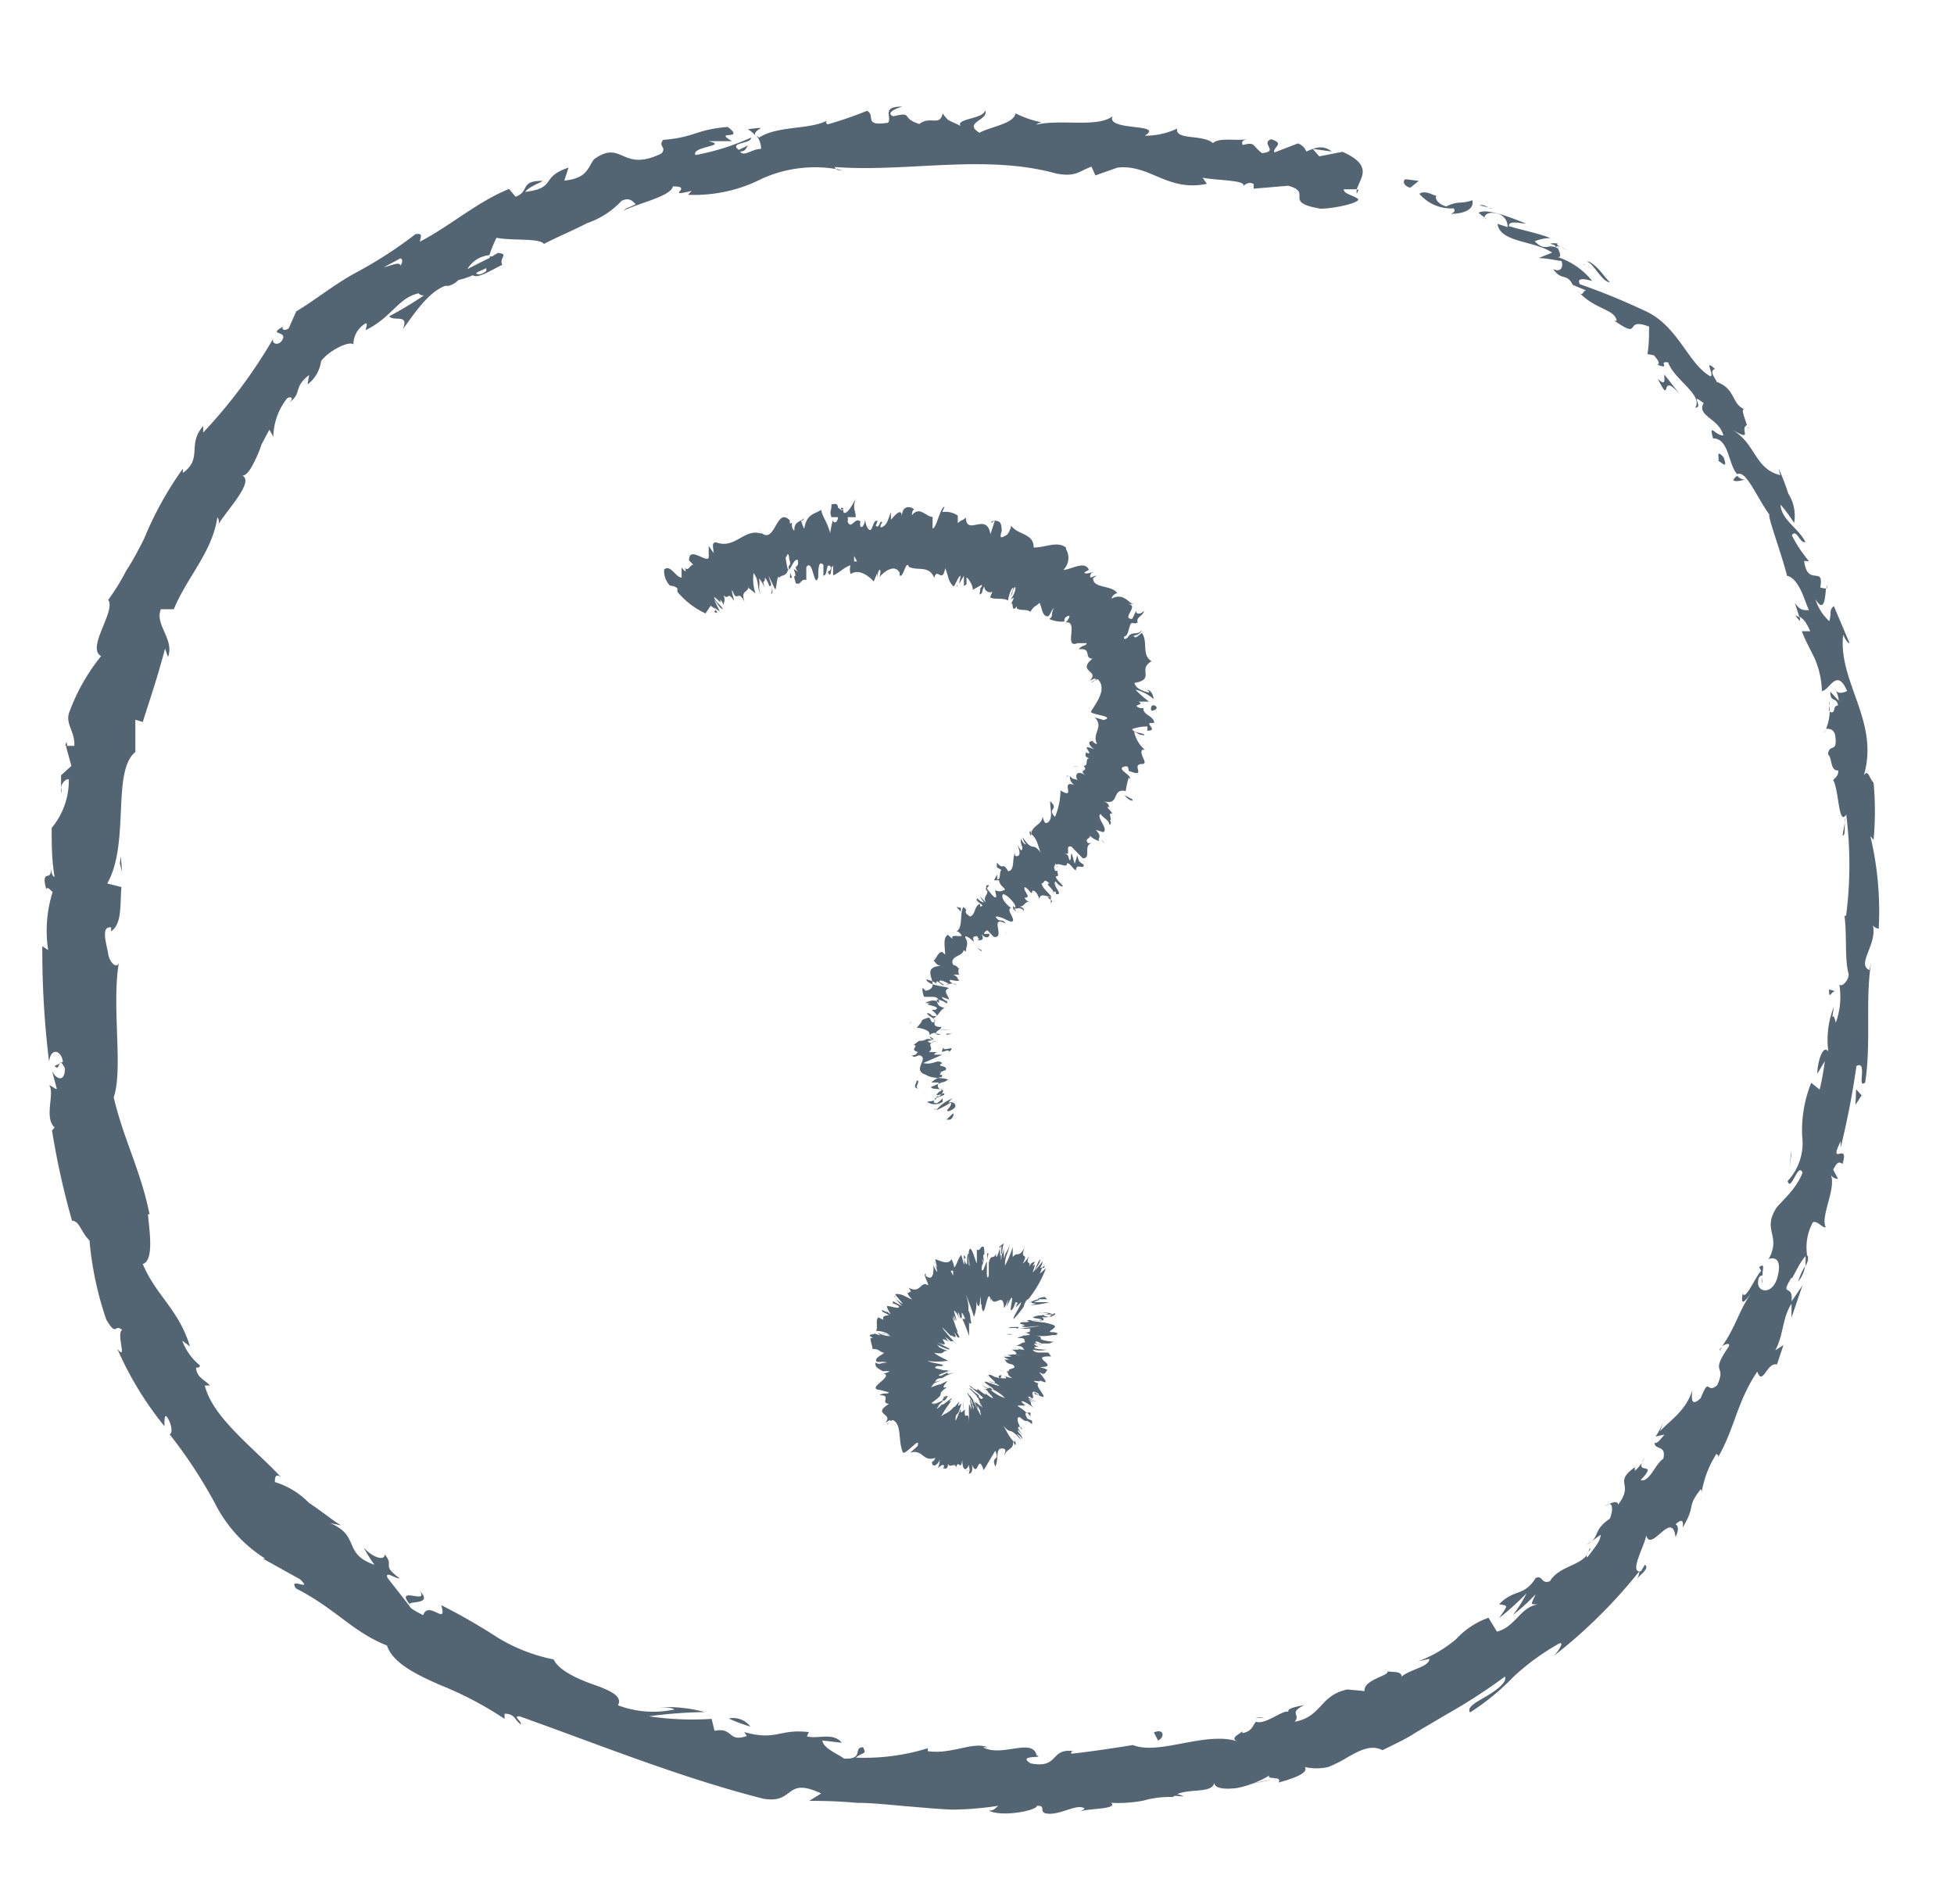 <svg id="Capa_1" data-name="Capa 1" xmlns="http://www.w3.org/2000/svg" viewBox="0 0 60.49 58.93"><defs><style>.cls-1{fill:#536472;}</style></defs><path class="cls-1" d="M43.53,5.55c-.11,0-.11.21.13.26l.26-.21Z"/><path class="cls-1" d="M44.92,6.62c.32,0,.73-.1.66-.42-.38.13-.41,0-.81.19-.25-.07-.37-.25-.3-.33-.1,0-.34-.19-.53-.06A1.29,1.29,0,0,0,45,6.45C45.07,6.54,45,6.58,44.92,6.62Z"/><path class="cls-1" d="M57.11,25.46l0-.15A.33.33,0,0,0,57.11,25.46Z"/><path class="cls-1" d="M54.55,39.71c0-.1,0-.16,0-.17S54.52,39.72,54.55,39.71Z"/><path class="cls-1" d="M53.23,41.82l.08-.12C53.26,41.74,53.22,41.78,53.23,41.82Z"/><path class="cls-1" d="M57.11,25.46l-.07.4C57.13,25.88,57.1,25.65,57.11,25.46Z"/><path class="cls-1" d="M48.22,7.54a.68.68,0,0,0-.23,0l.2.08Z"/><path class="cls-1" d="M55.72,19.23l0-.11a.35.35,0,0,0-.14-.06Z"/><path class="cls-1" d="M53.66,14.85c.05.1.28,0,.39,0a.33.33,0,0,1-.27-.12A.43.43,0,0,0,53.66,14.85Z"/><path class="cls-1" d="M48.63,9l-.13-.05Z"/><path class="cls-1" d="M56.52,22.62l-.08.06S56.5,22.65,56.52,22.62Z"/><path class="cls-1" d="M36.43,3.92s0,0,0,0S36.47,3.92,36.43,3.92Z"/><path class="cls-1" d="M42.06,5.87H42a.65.65,0,0,0,0,.13Z"/><path class="cls-1" d="M50.6,45.42h0C50.67,45.3,50.63,45.35,50.6,45.42Z"/><path class="cls-1" d="M13,49.25c.28.44-.78-.18-.32.41C12.68,49.55,13.41,49.69,13,49.25Z"/><path class="cls-1" d="M48.32,7.64l.18.11A1.08,1.08,0,0,0,48.32,7.64Z"/><path class="cls-1" d="M12.68,49.66h0l.05.06Z"/><path class="cls-1" d="M42.84,51.68a.25.25,0,0,0,.13,0S42.93,51.69,42.84,51.68Z"/><path class="cls-1" d="M49.27,47.71l-.15.12A.65.65,0,0,0,49.27,47.71Z"/><path class="cls-1" d="M39.14,53.2a.42.42,0,0,0-.28,0h0A.27.27,0,0,1,39.14,53.2Z"/><path class="cls-1" d="M35,53.94l.08,0,.14,0Z"/><path class="cls-1" d="M23.15,4a.93.93,0,0,1,.23.19C23.29,4,23.93,3.9,23.15,4Z"/><path class="cls-1" d="M48.15,7.65a.17.17,0,0,1,.17,0l-.13-.07A.07.07,0,0,0,48.15,7.65Z"/><path class="cls-1" d="M39.41,55.08l-.7.14C38.91,55.19,39.17,55.14,39.41,55.08Z"/><path class="cls-1" d="M1.9,24.55v-.17A.25.25,0,0,0,1.9,24.55Z"/><path class="cls-1" d="M36.65,55.61a1.17,1.17,0,0,0-.41-.1.16.16,0,0,0-.07.07Z"/><path class="cls-1" d="M23.38,4.19h0Z"/><path class="cls-1" d="M27.93,3.3c-.67,0-.3.32-.44.5-.78.12-.37-.22-.65-.37a12,12,0,0,1-1.22.42s-.11-.06,0-.13c-.5.3-1.55.16-2.12.54l-.09-.07a.64.64,0,0,1,.15.42c-.3,0-.52.26-.65.08.18,0,.18-.11.25-.19l-.29.14c-.32-.24.4-.18.38-.38a7.44,7.44,0,0,1-1.72.54c-.15-.27,1.06-.28.4-.43h.73c-.61-.36.44,0-.13-.44-1,.08-1,.32-2,.4-.17.2.12.22-.05.42-1.24.61-1.21-.45-2.09.18-.2.26-.2.59-.92.66l.13-.4c-.89.29-.35.63-1.34.75.12-.18.65-.35.51-.34-.69,0-.36.33-.81.49l-.2-.24C14.8,6.23,13.93,7,13,7.48c0-.11.13-.28-.14-.23A13.13,13.13,0,0,1,11,8.45c-.66.36-1.23.83-1.83,1.19l-.23.52c-.09.08-.24.07-.18-.05-.47.27.09.13,0,.37s-.37.19-.3,0a15.85,15.85,0,0,1-2.17,2.91l0-.2c-.51.58,0,1-.63,1.45l0-.13a10.69,10.69,0,0,0-1.2,2.17c-.18.36-.37.71-.56,1a6.78,6.78,0,0,1-.55.89c.25.34-.69,1.49-.22,1.74a6.16,6.16,0,0,0-1,1.78c-.09.35.2.58.17,1l-.26,0,.17.62L1.89,24v.41c0-.16.16-.32.24-.28a2.29,2.29,0,0,1-.53,1.5c0,.51,0,1,.09,1.51-.1,0-.12-.29-.17-.49.21.82-.29.12-.09.87.06-.09.15.07.2.09a4,4,0,0,0-.14,1.8l-.18-.12a28.08,28.08,0,0,0,.21,3.58c.05-.45.37-.37.43,0L1.69,33c.19.22.08-.39.32.07,0,.46-.28.34-.4.08l.15.56c-.08,0-.13-.09-.24-.11.19.21-.17,1,.17,1.3L1.61,35a24.55,24.55,0,0,0,.62,2.79c.23,0,.28.36.54.61a10.36,10.36,0,0,0,.52,2.45c.33.56.25.11.49.32-.19.13.18,1-.15.58a10.35,10.35,0,0,0,1.46,2.4c0-.18,0-.34.06-.31.16.2.21.54.1.56l0,0a14.81,14.81,0,0,1,1.4,2.13,4.34,4.34,0,0,0,1.56,1.72l-.07,0,1.15.64c.42.41-.38-.1-.13.28,1.26.65,1.74,1.34,2.82,1.77.18.54.89.89,1.64,1.22a10.94,10.94,0,0,1,2,1.05v-.16c.34,0,.31.22.51.33,0-.12-.26-.25-.05-.25,2.42.86,4.95,1.89,7.54,2.55,1,.18.66-.7,1.8-.16l-.37.23a14.45,14.45,0,0,1,1.47.06c.49,0,1,.06,1.48.1s1,.09,1.47.11a9.87,9.87,0,0,0,1.44-.12c-.11.07-.12.15-.3.15.4.21,1.49,0,1.49-.15.29,0,.07.15.25.23.42.11,1-.33,1.23-.14,0,0-.11.08-.18.1.25-.12,1.22-.07,1-.28a4.23,4.23,0,0,0,1-.07,2.94,2.94,0,0,1,.91-.11c.33-.32,1.23-.06,1.28-.45,0,.19.33.22.71.17a3.12,3.12,0,0,0,1-.39c-.12.15.41,0,.28.22.5-.13.95-.31.81-.48a1.62,1.62,0,0,0,.73,0,3.88,3.88,0,0,0,.61-.31c.38-.21.71-.39,1.07-.21.35-.18.7-.33,1-.53l1-.59a17.17,17.17,0,0,0,1.79-1.16c.07.17-.24.41-.56.6s-.64.35-.52.51a7.3,7.3,0,0,0,1.34-1.1,7.32,7.32,0,0,1,1.36-1c.29-.18,0,.26-.12.36a15.79,15.79,0,0,0,2.66-2.63s0,.15-.09.25c.15-.17.41-.35.26-.45l-.12.2c-.43.09.23-1,.15-1.14.15.63.81-.8.92.08.07-.14.12-.34,0-.39.16-.15.26-.17.22.1.43-.72.1-.6.56-1.19.06.06,0,.19,0,.31A3.18,3.18,0,0,1,53.14,45c0,.06.12,0,0,.19.56-.93.61-1.76,1.26-2.73.17.47.29-.3.61-.22l.2-.6-.25.16c.26-.49.21-1,.5-1.44l0,.43.34-1-.34.5c.07-.58-.39-.11,0-.74,0,.14.23-.49.48-.71h0a1.62,1.62,0,0,1,.18-1c.13-.07.31.19.4.15-.18-.34.36-1.24.14-1.66a.24.24,0,0,0,.24.16l-.15-.28c.12-.23.17-.26.29-.18.22-.73-.46.13-.06-.7,0,.07,0,0,0,.2A25.55,25.55,0,0,0,57.47,33c.36-.19,0,.74.27.51.19-1.21,0-2.54.18-3.69l-.05.21c-.42-.19.3-.85.09-1.45,0,.14.25.2.2.15a10,10,0,0,0-.26-2.85L58,26a9.51,9.51,0,0,0,0-1.77c-.14-.14-.16-.43-.3-.23.49-1.68-.81-2.89-.64-4.36.05.16.22.36.18.23l-.47-1.11c-.16.15-.06.18-.14.47a1.53,1.53,0,0,1-.43-.68c.29.47.3-.1.33-.36,0,.06-.13,0-.18,0,.13-.71-.39,0-.5-.82H56a4,4,0,0,1-.53-.8c.15-.22.24.26.42.21-.22-.44-.75-.69-.77-1.16a4.65,4.65,0,0,1,.42.57,1.27,1.27,0,0,0-.18-.91v0a7.38,7.38,0,0,0-.3-.78l.05.21c-.82-.21-.74-1-1.53-1.43.75.43.25,0,.5-.12-.06-.21-.2-.51-.08-.49-.41-.18-.26-.63-.86-.85,0-.07-.26-.33-.05-.4-.38-.34,0,.19-.14.23-.71-.39-1-1.61-2.1-2.06a19.83,19.83,0,0,0-1.94-.79c-.16-.28.38-.1.38-.1a2.28,2.28,0,0,0-1.06-.74c.11,0,.07-.11,0-.27-.32-.18-.37.13-.72-.22a1.28,1.28,0,0,1,.49-.1c-.42-.16-.86-.24-1.29-.37,0-.19.34-.08.53-.08-.48-.19-1.23-.49-1.47-.33l.26.2c-.17-.06,0-.21.14-.2.47,0,.51.36.5.44l-.31-.1c.07.58,1.15.52,1.69.89l-.42.17c.24,0,.47.06.71.09.06.16,0,.37-.26.25.28.39.41.1.61.49,0,.05,0,.05,0,0l.41.17c-.11,0-.09.25-.27,0,.51.6,1.15.56,1.22.94l-.07,0c.89.62.25-.13,1.07.18,0,.28,0,.57-.05.85L51.2,11c.07.08.22.25.11.29.43.17,0-.13.33-.07.2.55,1.09,1,.84,1.4.28,0-.21-.5.26-.14-.23.4.48.47.61,1-.27,0-.45-.42-.32.09.5,0,.47.82.75,1.11.27-.14.59.69,1,1.26-.08,0,.39,1.26.54,1.88h-.05c.17,0,.31.15.43.36s.2.49.3.71c-.19,0-.28,0-.44-.23l.14.43c.13.06.22.18.34.45l-.26,0c.1.28.26.55.4.85a2.69,2.69,0,0,1,.22,1c.23,0,.46-.75.78,0-.1.05-.3.13-.39-.08a.74.74,0,0,1,.13.38l-.26-.28c0,.36.2.15.24.43-.17,0-.07.23-.21.21s0-.25-.07-.34a1.55,1.55,0,0,1-.09.85c.09,0,.23,0,.28.19.09.6-.18.24-.22.6.14.13.06.52.32.5,0,.18-.1.22-.16.3.18.29.16,1.44.4,1.07l0-.08v.05h0a12.38,12.38,0,0,1,0,3.16H57.1c.08.61,0,1.36.13,1.81,0,.18-.2.41-.29.32a2.32,2.32,0,0,1-.11,1.18c-.1-.48-.15.15-.06-.49a2.76,2.76,0,0,0-.17,1.38c-.18-.25-.35.4-.34.69l.23-.39a7.27,7.27,0,0,1-.16.88l-.26-.21a3.93,3.93,0,0,0-.28,1.65,1.72,1.72,0,0,1-.45,1.39c.1.37.32-.6.46-.26-.19.54-.78,1-.83,1.13-.41.67.18.83-.22,1.55.14-.06.43-.06.28.54s-.67.49-.6.13c0-.13.1-.18.13-.16,0-.18.09-.42-.1-.26l.06.11c-.2.22-.49.94-.57.7-.08.43.08.24.25,0-.4.61-.45,1-.89,1.64.1-.08.26-.12.21,0-.62.91-.05.52-.36,1.2-.34.3-.23-.3-.51.4-.33.32-.28-.06-.26-.25-.19.66-.77,1-1,1.28l.12-.34a2.14,2.14,0,0,1-.26.5l.28-.06c-.14.16-.24.3-.31.25,0,.24.38.06.27.5-.25.16-.43.74-.7.66.6-.64-.27-.09.13-.7a1.2,1.2,0,0,1-.31.41s0-.06,0-.11c-.69.5,0,.49-.52,1.16,0-.18-.36,0-.43.08.24-.25.31,0,.18.35-.47.32-.35.5-.56.7l.27-.2c0,.19-.17.38-.41.7-.1-.06.19-.32.06-.26-.1.53-.9.47-1.22,1-.28.1-.21-.2-.44-.1-.37.59-.65.32-1.13.81.28.06.29,0,0,.43a8.82,8.82,0,0,0,.85-.77,4.19,4.19,0,0,1-.42.67,5.91,5.91,0,0,0,.7-.64c-.16.36-.17.3.06.32-.54.08-.68.69-1.26.84l-.26-.43a2.47,2.47,0,0,0-1,.66,4,4,0,0,1-1.18.69l.35-.08c0,.25-.58.32-.86.55,0-.17-.26-.13-.44-.16.08.13-.74.25-.71.61l-.53-.05c-.86.18-.78.84-1.63,1,.2-.24-.21-.26.3-.52-.27.06-.52.1-.5.21-.18-.06-.7.41-1,.31-.1.1-.1.29-.41.35a.07.07,0,0,1,0-.08c0,.08-.46.23-.15.34-1-.33-2.43.44-3.25.11-.61.1-1.35.21-1.91.27,0-.06,0-.09.1-.08-.78-.11-.45.55-1.35.38-.46-.28.47-.15.18-.25-.13-.56-1.07.07-1.66-.25l.14,0c-.45-.19-1.11.23-1.85.12,0,0,0-.05,0-.09a6.63,6.63,0,0,1-2.23.29c.25-.19.34-.09.23-.32-.33,0,.05.38-.59.35-.2-.15-.65-.32-.67-.56l.6.07c-.27-.34-.78-.1-1.08-.2l.06-.13c-.92-.11-1,.28-2,0l.08.12c-.6.21-.41-.28-1-.16l-.09-.37a9,9,0,0,1-1.94-.08A14.41,14.41,0,0,1,21.82,53a4.55,4.55,0,0,0-1.4-.15c.15,0,.34,0,.46.07a3.11,3.11,0,0,1-1.75-.13c.16-.29-.27-.47-.78-.65s-1.07-.45-1.21-.77a5.3,5.3,0,0,1-1.74-.68,19,19,0,0,0-1.74-1c.2.68-.39-.17-.56.31-.3-.15-.41-.23-.42-.28L12,48.85c-.12-.26.33.07.36,0-.58-.43-.13-.35-.45-.73,0,.21-.37.1-.65-.21a4.72,4.72,0,0,0,.33.53c-1-.35-.42-.89-1.37-1.29l.34.07c-.22-.12-.59-.43-1-.7a2.46,2.46,0,0,0-1.05-.64c0-.11,0-.29.19-.15-.82-.89-2.12-1.84-2.36-2.84l.16,0c-.16-.18-.41-.24-.43-.55,0,0,.15,0,.11-.08a1.77,1.77,0,0,1-.54-.76l.24.18c-.35-1.15-1.05-1.57-1.46-2.55.36-.11.2-1.06.16-1.54h.05c-.28-1.38-.8-2.3-1.11-3.62.3-.87-.07-2.83.16-4.17-.06.21-.29,0-.33-.27s-.25-.87.09-.82v.12c.35-.23.27-.87.32-1.37l-.44-.11c.71-1.25.13-3.47.87-4.07,0-.33,0-.71,0-1l.23.07c.26-.83.41-1.23.69-2.27l.09.26c.21-.55-.42-1-.22-1.48l.4,0c.41-1,1.19-1.76,1.35-2.85a.24.24,0,0,1,0,.28c.23-.45,1.24-1.44.72-1.59.14.09.29-.13.44-.44a3.89,3.89,0,0,0,.21-.51l.24-.45.12.22a2,2,0,0,1,.42-1.18c.13-.1.24,0,.05.14.45-.31.12-.47.64-.87l-.05.29a1.08,1.08,0,0,0,.42-.72c.21-.3.85-.64,1-.52a.76.76,0,0,1,.38-.65c.08,0,0,.16,0,.21.83-.41,1-1,1.64-1.14a.17.17,0,0,0,.17.06,11.25,11.25,0,0,1-1.08.65c.13.18.63-.1.42.4.29-.38.76-1.14,1.31-1.34l.1,0,0,0a.64.64,0,0,0,.31-.18,2.64,2.64,0,0,0,.45-.15c.15.13.65-.21.91-.32-.12-.21.24-.35-.16-.37.05,0,0,0-.21.15L15.12,8V8l-.65.33a.87.87,0,0,1,.68-.43,3.93,3.93,0,0,1,.22-.54c.49.1,1.31,0,1.47.19.4-.21.89-.41,1.33-.64a2.61,2.61,0,0,0,1.07-.69c.24-.12.33,0,.44.1-.14.08-.31.12-.37.2.47-.24,1.46-.44,1.52-.75.68,0-.3.35.58.14l-.11.12a4.6,4.6,0,0,0,2.29-.5,4,4,0,0,1,2.49-.26c-.14,0-.21,0-.24-.1,2.24.17,4.64-.41,6.85.2.62.12.7-.07,1.1-.21l.12.27.68-.24c1-.12,1.55.76,2.77.5l-.13-.19c.42.09,1.36.07,1.26.26,0,0,.16-.17.32-.06v.14l1.07-.09c.79.22-.2.51,1,.71.44,0,1.3-.2,1.15-.31s-.44-.15-.43-.29H42c.13-.38.51-.74-.44-1.16l-.72.14-.2-.23.59.08c-.31-.23-.54-.1-.79,0a.43.43,0,0,0-.26-.25l-.73.28c-.06-.17.35-.27-.1-.41-.34.13.26.38-.28.43-.31-.22-.19-.36-.6-.25-.05-.11,0-.16.21-.19-.37.08-.93-.06-1.13.13-.32-.28-1.18-.08-1.11-.45a2.26,2.26,0,0,1-1,.22c.63-.39-1.2-.13-1-.6-.47.36-1.59.08-2.37.26,0,0,.13-.09.2-.07a3.05,3.05,0,0,1-.83-.28c-.07.33-.75.4-1.12.6-.53-.33.33-.39.17-.7,0,.27-.93.26-.75.49-.41-.21-.35-.11-.56-.39-.08.42-.39.06-.72.33-.6-.19-.16-.39-.81-.24C27.35,3.47,27.93,3.3,27.93,3.3ZM13,7.55h0a2,2,0,0,1,.28-.15A1.91,1.91,0,0,0,13,7.55Zm-1.11.72L12.39,8c.08,0,.08.15,0,.22C12.39,8.09,12.11,8.22,11.9,8.27Zm3.15.13c-.16.12-.24.1-.29.07s.18-.1.3-.17v0A.22.22,0,0,1,15.05,8.4Z"/><path class="cls-1" d="M15.23,8l.06-.06h-.13l0,.1Z"/><path class="cls-1" d="M57.14,25.28v0a.16.16,0,0,1,0-.06Z"/><polygon class="cls-1" points="2.02 23.08 2.08 23.09 2.06 22.96 2.02 23.08"/><path class="cls-1" d="M56.55,18.23a.16.16,0,0,0,0-.11A.3.3,0,0,0,56.55,18.23Z"/><path class="cls-1" d="M55.34,15.36l-.13-.43A3.38,3.38,0,0,0,55.34,15.36Z"/><path class="cls-1" d="M54.18,13.26a.23.23,0,0,0-.11,0h0Z"/><path class="cls-1" d="M50.54,48.71l-.06.08C50.36,49,50.45,48.86,50.54,48.71Z"/><path class="cls-1" d="M55.89,38.82a2.44,2.44,0,0,1,0,.38C56,39,56,38.87,55.89,38.82Z"/><polygon class="cls-1" points="39.49 55.07 39.49 55.06 39.41 55.08 39.49 55.07"/><path class="cls-1" d="M55.67,39.67a1,1,0,0,0,.21-.47A1.65,1.65,0,0,0,55.67,39.67Z"/><path class="cls-1" d="M46.34,6.48l-.1-.06,0,0Z"/><path class="cls-1" d="M46.21,6.45l-.13,0A.24.24,0,0,0,46.21,6.45Z"/><path class="cls-1" d="M45.81,6.36l.27.06C46,6.38,45.89,6.32,45.81,6.36Z"/><path class="cls-1" d="M49,8.19l.08,0A.1.1,0,0,0,49,8.19Z"/><path class="cls-1" d="M49.84,8.74c-.17-.15-.36-.5-.65-.64l-.07,0C49.32,8.12,49.58,8.73,49.84,8.74Z"/><path class="cls-1" d="M52,12.2l-.48-.61c0,.16.06.38-.2.14C51.78,12.63,51.34,11.44,52,12.2Z"/><path class="cls-1" d="M53.36,14.16c-.27-.31-.11.09-.17.1C53.41,14.42,53.46,14.46,53.36,14.16Z"/><path class="cls-1" d="M56.83,30.69l-.21-.06C56.62,31,56.7,30.64,56.83,30.69Z"/><polygon class="cls-1" points="57.44 34.2 57.63 33.91 57.46 33.72 57.44 34.2"/><polygon class="cls-1" points="55.45 35.76 55.45 35.62 55.4 36.15 55.45 35.76"/><path class="cls-1" d="M35.72,53.63l.13.25C36.05,53.8,36.06,53.49,35.72,53.63Z"/><path class="cls-1" d="M23.23,53.45a.66.66,0,0,0-.67-.25A5.06,5.06,0,0,0,23.23,53.45Z"/><polygon class="cls-1" points="3.71 26.73 3.78 26.99 3.74 26.51 3.71 26.73"/><path class="cls-1" d="M29.41,34.66c.06,0,.15-.19.09-.19l-.2.19Z"/><path class="cls-1" d="M29.5,34a1.2,1.2,0,0,0-.52.37,3.17,3.17,0,0,0,.44-.23c.06,0,0,.12-.07.19s0,.11.16,0,0-.26-.15-.19A.43.43,0,0,1,29.5,34Z"/><path class="cls-1" d="M29.6,30h0Z"/><path class="cls-1" d="M31.37,28.09s0,0,0,.06S31.39,28.1,31.37,28.09Z"/><path class="cls-1" d="M31.92,28h0S31.93,28,31.92,28Z"/><path class="cls-1" d="M29.6,30h.11C29.63,29.94,29.63,30,29.6,30Z"/><path class="cls-1" d="M28.53,33.89h.09l-.05,0Z"/><path class="cls-1" d="M29.45,31.09v0l.11,0Z"/><path class="cls-1" d="M29.41,31.89a1.87,1.87,0,0,0-.34,0c.1,0,.15,0,.17,0Z"/><path class="cls-1" d="M29.28,33.22h0Z"/><path class="cls-1" d="M29.66,30.56l.08,0Z"/><path class="cls-1" d="M22.69,18.64l0,0S22.68,18.64,22.69,18.64Z"/><polygon class="cls-1" points="21.2 18.35 21.2 18.33 21.11 18.23 21.2 18.35"/><path class="cls-1" d="M32.76,27.67h0S32.77,27.69,32.76,27.67Z"/><path class="cls-1" d="M35.35,19.5c-.13.2-.32,0-.45.25C35,19.68,35.3,19.69,35.35,19.5Z"/><path class="cls-1" d="M28.54,33.85l0,0A.05.05,0,0,0,28.54,33.85Z"/><path class="cls-1" d="M34.9,19.75h0l0,0Z"/><path class="cls-1" d="M34.19,26.1,34.1,26A.23.23,0,0,0,34.19,26.1Z"/><path class="cls-1" d="M32.83,27h.05S32.84,27,32.83,27Z"/><path class="cls-1" d="M34.47,25.23s.06,0,.05,0h0S34.52,25.24,34.47,25.23Z"/><path class="cls-1" d="M35,24.5h-.05v0Z"/><path class="cls-1" d="M24.52,17.88a1,1,0,0,1-.07-.21C24.49,17.84,24.4,17.92,24.52,17.88Z"/><path class="cls-1" d="M28.64,33.82a.17.17,0,0,1-.1,0l0,0S28.63,33.84,28.64,33.82Z"/><path class="cls-1" d="M33,24.06l.09-.06A.15.15,0,0,0,33,24.06Z"/><path class="cls-1" d="M29.89,18.09l0,0S29.88,18.11,29.89,18.09Z"/><path class="cls-1" d="M33.22,23.72a.49.49,0,0,0,.17,0,.11.11,0,0,0,0,0Z"/><path class="cls-1" d="M24.45,17.67Z"/><path class="cls-1" d="M23.87,18.38c.1,0,0-.31-.06-.49s.11.21.19.36c.05-.1.05-.4.11-.4a.28.28,0,0,1,0,.13c0-.26.24-.05.29-.38a.19.19,0,0,1,0,.07,2.76,2.76,0,0,1-.08-.42c.05,0,.06-.22.11,0,0,0,0,.09,0,.15l0-.1c.09.29-.06.12,0,.34.09-.12.18-.37.27-.3.05.28-.17.12,0,.36l-.13-.09c.15.44-.08,0,.07.45.17.06.15-.17.32-.1,0-.17,0-.24,0-.4.21-.31.24.71.37.31,0-.2,0-.56.16-.38l0,.33c.15,0,.06-.47.24-.26,0,.13-.12.12-.1.15.12.26.07-.19.16-.19l0,.29c.16-.05.35-.26.54-.31a.5.5,0,0,0,0,.27c.24-.15.5,0,.72.23l.1-.25s0,.12,0,.16,0-.15.06-.25.06.15,0,.22c.17-.2.49-.43.64-.15l0,.08c.12.11.19-.51.29-.26l0,0c.28.13.62-.06.78.34.09-.35.25.2.34-.3.12.28.07.36.25.56.06,0,.14-.3.23-.33l-.05.26.15-.26v.32l.08-.05s0-.13,0-.2.22.23.19.37l.29-.16c0,.1-.08.12-.13.18.19-.23-.05.28.13.07a.68.68,0,0,1,.07-.2.18.18,0,0,0,.25.17l-.07.17c.15.09.38,0,.56.1,0-.1.09-.39.16-.4l-.08.27c.1-.14,0-.12.13-.29.06.06-.07.32-.14.39l.11-.06a1.89,1.89,0,0,1-.1.21c.1-.15,0,.31.19.06l0,.07c.17.08.28,0,.42.1.12-.21.15-.14.28-.28.07.12.07.35.2.41s.13-.16.25-.25c-.12.19,0,.25-.15.34a.94.94,0,0,0,.47.08c0-.08,0-.13.11-.17s0,.13-.07.2h0c.42-.07-.08.82.37.64h.28c0,.09-.17.06-.24.19.42-.05.14.28.42.29-.5.41.25.37-.09.68l.14-.06c.16,0-.06.07-.08.11s.11-.09.2-.09c.29.3-.06.74-.22,1,0,.1.78.14.4.26l-.28-.08c.3.3-.1.48.07.82-.06,0-.14-.07-.13-.09-.2,0-.09.18.06.26,0,0-.14-.06-.23-.07s.17.25,0,.18a.12.12,0,0,1-.06-.06c.07.08-.1.14.12.23-.15,0,0,.23-.18.23.19.19-.21.09.09.31-.31-.22-.37,0-.26.15-.08-.09-.14,0-.25-.15,0,.07,0,.17.13.28-.45-.17.09.48-.42.17a2.21,2.21,0,0,1-.17.82c-.27-.28.15-.21-.15-.49,0,.27.11.6-.12.68-.07,0-.09-.14-.12-.2,0,.26-.34.27-.35.56a.15.15,0,0,1,0-.11s-.11,0,0,.15v-.06c.22.15.23.5.32.61-.29-.42-.24,0-.58-.51a.37.37,0,0,0,.11.22c-.05,0-.11-.05-.16-.17-.05.17.11.27,0,.36a1.18,1.18,0,0,1-.11-.19c.05.17.11.33,0,.36s-.08-.09-.06-.11c-.13.15,0,.55-.23.58-.19-.32-.13,0-.35-.27l0,.15.14.08c-.08.07,0,.3-.13.29l0-.15-.1.18h.16c0,.19.29.29.13.31,0,0-.08.07-.25,0h0c0,.11.07.22,0,.22s-.23-.26-.29-.3c.15.22-.12.23,0,.47a1.24,1.24,0,0,0-.19-.2l.13.19a.36.36,0,0,1-.2-.13c-.14.08.32.24.08.25,0,0,0,0,0-.08-.19.06-.13.34-.31.39-.28-.17,0-.16-.21-.29-.12.22,0,.62-.21.76l.05,0c.35.29-.28,0-.17.23,0,0-.19-.17-.15-.13-.15.09-.09.34-.08.61l-.09-.08c-.14,0-.17.2-.27.27.1.08.06.12.22.16-.74.05.12.67-.47.77,0,0-.08-.1-.09-.08s0,.18.05.27c.2,0,.12,0,.28,0s.19.13.18.19c-.11-.13-.31-.07-.43,0l.18,0c-.36.06.39.09.13.21l-.1,0c.05.07.18.14.14.2-.23,0-.1-.07-.29-.1,0,.1.41.22.18.29-.06,0-.06-.1-.12-.15-.27.07-.2.09-.25.16h0l-.13.16.07,0c.59.13.11.26.51.4-.38-.13-.22,0-.48,0-.07,0-.14.12-.21.11.21.06-.15.16.16.24-.08,0,0,.09-.2.1.09.1.14,0,.24,0,.31.09-.26.46.19.6.22.14.5.07.69.15a.38.38,0,0,1-.29.09c-.07.14,0,.2.11.24a.37.37,0,0,0-.18.14c.06.06.28-.12.24,0a1.28,1.28,0,0,1-.33.11A3.2,3.2,0,0,0,29,34c-.1.11-.21.08-.3.11a.43.43,0,0,0,.48,0V34s-.13.14-.18.15c-.21,0,0-.16,0-.21l.08,0c.35-.35-.21-.15-.26-.29l.33-.14-.32,0c.07-.07.24-.18.31-.16.12-.15-.14,0,0-.15a.09.09,0,0,1,.06,0l-.13,0c.07,0,.22-.11.19-.05.14-.2-.33-.1-.09-.24h0c-.17-.14-.25.07-.59,0l.59-.26-.25,0s0-.06.11-.08c-.18,0-.11,0-.28,0,.22-.15-.16-.26.25-.34-.2,0-.14.12-.29,0,.44-.08-.09-.11.11-.22s.12.09.31,0c-.39,0,.08-.16,0-.22-.32,0-.14-.16-.23-.28.1,0,.19-.22.32-.3h.05c-.31-.07-.23-.18-.28-.27a.65.65,0,0,1,.33.13v-.08a.26.26,0,0,1-.17-.13l.23.08c0-.1-.22-.27,0-.35-.2-.08-.62-.07-.71-.27a1,1,0,0,1,.35.14s-.08-.07,0-.08l.17.12c.11,0-.14-.09-.11-.13s.13,0,.25.06-.08,0,0,.05a.35.35,0,0,1,.29,0c-.1,0-.22-.08-.22-.13s.2.05.3,0c-.1-.07,0-.08-.19-.18,0,0,.12,0,.19,0-.09-.09.08-.22-.19-.3h0v0h0c-.14-.28.31-.26.32-.46l.07.05c0-.15.09-.23,0-.4s.17,0,.24.1c0-.11-.07-.17.11-.18.07.16.12.06,0,.13.12,0,.24,0,.13-.2.14.17.26.11.25,0l-.17,0a.15.15,0,0,1,.11-.11l.19.2c.39.08-.16-.69.37-.41-.1-.18-.18,0-.31-.21.1-.05.46.17.48.15.21,0-.19-.39,0-.42-.08-.06-.29-.24-.27-.39s.39.22.4.33-.05,0-.07,0a.15.15,0,0,0,.1.16l-.06-.08c.11,0,.21-.06.3.08,0-.12-.09-.14-.17-.14.2,0,.16-.14.33-.16-.06,0-.15-.1-.14-.12.24,0-.06-.2,0-.33.16.07.22.3.24.11.13,0,.19.19.22.27,0-.23.27-.06.35-.08V28a.1.1,0,0,1,.05-.1l-.16-.13c.05,0,.07,0,.13,0-.06-.12-.25-.23-.31-.42.11,0,.05-.19.25,0-.19,0,.19.19.11.32,0-.05,0-.07.08-.07a.11.11,0,0,1,0,.07c.29.07-.14-.28,0-.39.08.13.22.19.22.15s-.19-.17-.22-.3c.16,0,0-.14.08-.17h-.09c-.08-.13,0-.15,0-.23.09.08,0,.1.06.12-.11-.25.33.08.3-.13.11,0,.19.2.28.22,0-.24.25,0,.24-.17-.17-.12-.14-.08-.2-.29l-.08.26-.09-.31c-.05,0,0,.19-.07.2-.07-.18,0-.13-.18-.23.28.15,0-.26.24-.19l.35.36c.28,0,0-.39.27-.47h-.11c-.12-.16.08-.12.06-.23a.66.66,0,0,0,.3.17c-.1-.08.12-.11-.12-.35l.23.07c.19-.08-.23-.46-.08-.56.11.15.25.17.28.34,0,0,.09-.07,0-.14.11,0-.08-.27.08-.21,0-.07-.18-.18-.13-.22a.25.25,0,0,1,.07.05c-.07-.05,0-.15-.22-.22.54.16.24-.41.7-.31a2.26,2.26,0,0,1,.09-.41s.07,0,0,.05c.21-.08-.39-.31-.16-.39s.1.15.21.14c.52.2,0-.23.37-.23l0,0c.21,0-.11-.3,0-.44l.08,0a1,1,0,0,1-.33-.56c.21.09.1.09.32.11,0-.08-.35-.06-.38-.19a1.29,1.29,0,0,1,.47-.08v.13c.31,0,0-.18.07-.24l.14,0c0-.22-.37-.25-.33-.46l-.1,0c-.33-.11.19-.09-.06-.2l.33,0a3.48,3.48,0,0,1-.42-.37,1.29,1.29,0,0,1,.56.29c0-.08-.05-.28-.22-.29,0,0,.12.05.07.09-.27-.07-.41-.16-.44-.3.66-.11.08-.42.53-.67-.32-.2-.1-.58-.3-.88-.39.34-.06-.08-.51.19-.06,0-.07-.07,0-.09s.11-.24.15-.35.14,0,.23-.07c-.06-.17.15-.18.2-.36-.14.13-.25.1-.25,0l-.12.25c-.36,0,.24-.42-.13-.46l.18,0c-.15,0-.3-.37-.69-.17,0-.06.12-.18.18-.16-.16-.27-.76-.14-.75-.47l.1-.08c-.07,0-.22.12-.19,0s.09-.08.08-.1-.25.08-.26,0l.14-.08c-.13-.3-.56,0-.79,0A.52.52,0,0,0,33,17l0-.05c-.27-.21-.63,0-1,0,0-.45-.49-.38-.7-.68,0,.08-.09.28-.15.3s-.25.19-.14-.13h0c0-.34-.11-.29-.21-.33l-.14.43c-.11-.71-.74.08-.76-.52-.09.1-.17.08-.25.18l0-.24a.69.69,0,0,0-.48-.11l.07-.16c-.13,0-.25.67-.37.67V16c-.21,0-.4-.35-.64-.05,0,0,0-.15.06-.17s-.37-.27-.37.23c0-.33-.22-.05-.34.08l0-.24c-.11.3-.12.38-.26.46s0-.19,0-.13c-.09-.13-.09.22-.21.09l.06-.15c-.11,0-.11.06-.18.23s-.2-.07-.21-.29c0,.13-.08.31-.14.24a.19.19,0,0,1,0-.15c-.18-.17-.28.27-.4,0a.33.33,0,0,0,0-.14c.15,0,.26,0,.25,0,0-.22-.11-.26,0-.56-.1.16-.27.51-.38.41a.64.64,0,0,1,0-.07v0s-.05,0-.07,0-.06-.07-.1-.07c0-.18-.14-.1-.2-.11,0,.24-.07.21,0,.4,0,0,0,0,.05,0a0,0,0,0,0,0,0v0l.15,0c0,.13-.1.23-.16.1a3.38,3.38,0,0,0-.08.39c-.09-.34-.25-.52-.28-.72-.18.14-.44.1-.52.57,0,.06-.07-.13-.09-.2s.06,0,.07-.11c-.09.13-.3.08-.29.39-.15-.13,0-.3-.14-.22l0-.1c-.44-.46-.45.87-.95.32a.16.16,0,0,1,.07.09c-.53-.18-.81.49-1.4.27-.16,0-.08.16-.08.33l-.15-.22,0,.33c0,.27-.62-.37-.61.12l.13.13c-.1,0-.16.24-.27.08,0,0,.09.16,0,.11l-.09-.1,0,.31c-.18,0-.34-.42-.54-.25a.66.66,0,0,0,.18.5s.13,0,.23.08v.11a2.52,2.52,0,0,0,.87.67L22,18.75l.16.12-.05.07c.16.09.07,0,0-.15a.5.5,0,0,0,.17.13l-.17-.35c.11.11.16.26.27.29-.08-.16-.26-.24-.27-.38.15.11.23.24.18.08a.36.36,0,0,1,.11.18c0-.13.07-.12,0-.31.17.16.12-.15.32.17,0-.08-.09-.3-.05-.33.15.43.17-.07.38.37-.14-.4.12-.26.13-.51,0,0,0,.09,0,.08s.14.11.21.16a1.33,1.33,0,0,1-.06-.63c.19.27.08.39.22.67-.1-.26,0-.31-.06-.51a.89.89,0,0,1,.19.33c-.11-.4,0-.09,0-.35.14.17.13.37.19.22A.37.37,0,0,1,23.87,18.38Zm2.44-1h0l-.06,0Zm.23,0h-.1c0-.09,0-.17,0-.17S26.51,17.33,26.54,17.4Zm-.49-1.67s.05,0,.06.06l-.07,0v0S26,15.76,26.05,15.73Z"/><path class="cls-1" d="M26,16l0,0,0,.06V16Z"/><path class="cls-1" d="M29.55,30h0Z"/><polygon class="cls-1" points="29.63 18.16 29.64 18.1 29.61 18.14 29.63 18.16"/><path class="cls-1" d="M28.35,31h0Z"/><path class="cls-1" d="M28.22,31.62l-.09.09C28.18,31.67,28.21,31.65,28.22,31.62Z"/><path class="cls-1" d="M28.1,32.12h0Z"/><path class="cls-1" d="M31.73,25.78v0C31.73,25.7,31.72,25.73,31.73,25.78Z"/><path class="cls-1" d="M30.56,27.59a.61.61,0,0,1,0-.13S30.47,27.49,30.56,27.59Z"/><polygon class="cls-1" points="32.97 24.07 32.97 24.07 32.98 24.07 32.97 24.07"/><path class="cls-1" d="M30.61,27.4c-.06,0-.08,0-.08.06S30.61,27.45,30.61,27.4Z"/><path class="cls-1" d="M28.8,34.31v0l0,0Z"/><path class="cls-1" d="M28.84,34.32h0S28.87,34.3,28.84,34.32Z"/><path class="cls-1" d="M29,34.33h-.09S28.91,34.36,29,34.33Z"/><path class="cls-1" d="M28.49,33.64l-.08,0Z"/><path class="cls-1" d="M28.38,33.45c0,.06-.12.2,0,.24l.06,0C28.27,33.69,28.53,33.44,28.38,33.45Z"/><path class="cls-1" d="M29.2,32.42l-.05.14c.09,0,.21-.09.24,0C29.63,32.31,29.19,32.59,29.2,32.42Z"/><path class="cls-1" d="M29.29,32c0,.07.13,0,.19,0S29.37,32,29.29,32Z"/><path class="cls-1" d="M30.22,29.32l.17.13C30.4,29.39,30.33,29.4,30.22,29.32Z"/><polygon class="cls-1" points="29.75 28.11 29.61 28.07 29.74 28.22 29.75 28.11"/><polygon class="cls-1" points="31.15 28.9 31.15 28.94 31.16 28.82 31.15 28.9"/><path class="cls-1" d="M35.06,24.75l-.24-.13C34.84,24.69,35.09,24.86,35.06,24.75Z"/><path class="cls-1" d="M35.65,22c.14,0,.22-.11.09-.16S35.62,22,35.65,22Z"/><polygon class="cls-1" points="30.71 16.18 30.79 16.11 30.67 16.16 30.71 16.18"/><path class="cls-1" d="M32.34,40.15c-.08,0-.24.05-.2.07l.28,0Z"/><path class="cls-1" d="M31.86,40.4a2.47,2.47,0,0,0,.63-.09c-.27,0-.16,0-.48,0,0,0,.08-.05.18-.07-.07,0,.05-.05-.12,0s-.21.11,0,.11A.62.62,0,0,1,31.86,40.4Z"/><path class="cls-1" d="M31.37,42.17h0S31.37,42.17,31.37,42.17Z"/><path class="cls-1" d="M30.81,43l0,0S30.79,43,30.81,43Z"/><path class="cls-1" d="M30.47,43h0S30.45,43,30.47,43Z"/><path class="cls-1" d="M31.37,42.17h-.1C31.36,42.2,31.34,42.18,31.37,42.17Z"/><path class="cls-1" d="M32.58,40.57h0Z"/><path class="cls-1" d="M31.23,41.68h0l-.12,0Z"/><path class="cls-1" d="M31.22,41.35s.23,0,.34,0l-.17,0Z"/><path class="cls-1" d="M31.63,40.79h0Z"/><path class="cls-1" d="M31.14,41.91l-.08,0Z"/><path class="cls-1" d="M32,39l0,0Z"/><polygon class="cls-1" points="31.94 40.26 31.93 40.26 31.85 40.38 31.94 40.26"/><path class="cls-1" d="M30.06,43h0Z"/><path class="cls-1" d="M29.24,42.68c-.18.1-.27.06-.47.19A3.31,3.31,0,0,0,29.24,42.68Z"/><path class="cls-1" d="M32.55,40.58s0,0,0,0S32.56,40.59,32.55,40.58Z"/><polygon class="cls-1" points="28.77 42.87 28.76 42.87 28.75 42.88 28.77 42.87"/><path class="cls-1" d="M30,43.24l0,.11Z"/><path class="cls-1" d="M30.35,43.42l0,0Z"/><path class="cls-1" d="M29.92,43.6s0-.05,0,0v0S29.92,43.56,29.92,43.6Z"/><path class="cls-1" d="M29.75,43.58v.05h0Z"/><path class="cls-1" d="M30.56,38.8c0,.07,0,.14,0,.22C30.57,38.84,30.64,38.78,30.56,38.8Z"/><path class="cls-1" d="M32.45,40.59h.08Z"/><path class="cls-1" d="M30,45.52l-.1,0A.14.14,0,0,0,30,45.52Z"/><path class="cls-1" d="M27.68,40.33l0,0S27.66,40.32,27.68,40.33Z"/><path class="cls-1" d="M29.59,45.49a.89.89,0,0,0,0-.17l0,.06Z"/><path class="cls-1" d="M31.11,38.48c-.08,0-.08.3-.11.48s0-.24,0-.4c-.06.08-.12.37-.16.35a.3.3,0,0,1,0-.13c-.07.25-.17,0-.23.32V39c0,.16,0,.32,0,.43s-.05.2-.06,0c0,0,0-.08,0-.15l0,.09c0-.29,0-.1,0-.32-.06.1-.11.35-.16.26,0-.29.1-.1,0-.35l.07.11c-.06-.46.05,0,0-.46-.11-.08-.11.15-.22.07,0,.16,0,.24,0,.4s-.19-.71-.25-.32c0,.2.05.56,0,.38l0-.33c-.1,0,0,.48-.1.28s.05-.12,0-.16c-.11-.24,0,.2-.05.21l-.08-.29c-.09.07-.14.31-.22.39a.62.62,0,0,0-.09-.26c-.09.18-.29.07-.5,0l.06.26s-.07-.1-.08-.15.06.15.08.25-.1-.11-.11-.19c0,.24,0,.52-.24.35l0-.07c-.13,0,.21.48,0,.32v0c-.2,0-.19.29-.54.11.24.27-.24,0,.12.37-.25-.1-.3-.18-.52-.17-.05,0,.21.24.22.31l-.21-.16.19.22-.28-.15,0,.07a.52.52,0,0,1,.18.08c.07.12-.24,0-.36,0,0,.09.07.17.11.26a.79.79,0,0,1-.16-.15c.2.21-.25-.11-.07.08a.81.81,0,0,1,.18.1c-.16,0-.21.05-.17.14l-.16-.08c-.1.11,0,.29-.07.42a.8.8,0,0,1,.42.12l-.27-.06c.16.07.11,0,.3.1a.76.76,0,0,1-.4-.11l.08.09-.22-.07c.16.06-.3,0,0,.15l-.08,0c0,.15.06.23.06.34.23,0,.17.07.36.12-.08.07-.27.15-.25.24s.2,0,.34.06c-.22,0-.2.09-.36,0,0,.11,0,.15.24.27a.88.88,0,0,1,.2,0s-.09.06-.19.07h0c.34.09-.58.47-.1.51h0l.26.07c0,.07-.17,0-.28.09.39,0,0,.24.29.27-.55.34.17.29-.12.59l.13-.08c.14,0-.06.08-.07.12s.1-.11.18-.13c.29.14.15.62.31,1,.07.11.58-.55.45-.19l-.22.2c.39-.12.39.3.77.16,0,.06-.08.13-.1.12,0,.21.19.1.24-.06,0,0,0,.14-.05.23s.21-.2.18,0a.21.21,0,0,1-.05.07c.06-.09.16.07.18-.17.07.14.2-.06.25.1.07-.26.14.15.19-.23,0,.39.15.33.2.15,0,.11.06.12,0,.28.08,0,.13-.08.1-.28.19.45.18-.39.36.17.07-.1.12-.2.17-.28l.19-.32c.16.36-.14.12,0,.49.12-.22,0-.56.2-.56s.07.15.09.22c.05-.23.29-.17.26-.43a.23.23,0,0,1,.05.1s.08,0,0-.14v.06c-.19-.16-.29-.46-.38-.55.32.38.16,0,.58.48a.43.43,0,0,0-.14-.18s.09,0,.18.15c0-.13-.18-.23-.13-.28l.15.16c-.1-.13-.21-.26-.12-.26s.09.07.08.08-.24-.39-.06-.38c.28.24.12,0,.38.22l0-.11-.14-.06s-.14-.21,0-.18l.09.1v-.11l-.13,0c-.11-.13-.34-.22-.24-.22s0,0,.2,0h0c-.07-.07-.15-.14-.07-.13s.31.18.37.21c-.22-.15,0-.14-.25-.3a1.47,1.47,0,0,0,.24.13l-.19-.12a.73.73,0,0,1,.22.09c.07,0-.37-.16-.17-.15a.22.22,0,0,1,.06.05c.12,0-.06-.2.07-.21.3.11,0,.09.3.17,0-.12-.27-.35-.16-.42h0c-.42-.17.24,0,0-.11l.19.07c.09,0-.06-.17-.17-.31l.11.05c.11,0,.09-.09.15-.12a.88.88,0,0,0-.25-.09c.68,0-.3-.32.26-.33l.1,0-.09-.12c-.2,0-.12,0-.27,0s-.2-.06-.2-.09a.9.9,0,0,0,.43,0l-.19,0c.35,0-.39,0-.15-.09h.1c-.05,0-.18-.07-.15-.09.23,0,.1,0,.29.06,0,0-.43-.12-.19-.13l.12.06c.27,0,.2,0,.25,0h0l.13-.06h-.08c-.59-.08-.1-.11-.49-.19a1.36,1.36,0,0,0,.47,0,.62.62,0,0,1,.23,0c-.21,0,.17-.06-.14-.1.08,0,0,0,.22,0-.07,0-.15,0-.25,0-.29,0,.34-.17-.06-.25-.17-.07-.45-.06-.6-.11a.93.93,0,0,1,.31,0c.12,0,.09-.08,0-.11a.64.64,0,0,0,.22,0s-.3,0-.18,0l.33,0c-.08,0-.24,0-.32-.07a1.18,1.18,0,0,1,.32,0,.5.5,0,0,0-.38-.06l-.08,0a1.07,1.07,0,0,1,.24,0c.19,0-.07.07-.15.08h-.06c-.48.1.1.08.08.14l-.36,0h.3a.87.87,0,0,1-.34,0c-.17.06.13,0-.06.07h-.06l.1,0c-.07,0-.25,0-.2,0-.2.08.28.07,0,.12h0c.13.07.26,0,.57,0l-.64.08h.26a.32.32,0,0,1-.13,0c.18,0,.11,0,.28,0-.24,0,.12.11-.3.12.2,0,.15,0,.29,0-.44,0,.08.05-.13.08s-.11,0-.31,0c.39,0-.09.07,0,.09.31,0,.13.08.23.13-.11,0-.18.08-.29.11h-.06c.31,0,.25.08.31.13a1.53,1.53,0,0,1-.34-.08v0a.55.55,0,0,1,.18.07l-.23,0s.26.12.09.15A2.81,2.81,0,0,1,32,42l-.36-.08s.09,0,0,0l-.19-.06c-.09,0,.16.05.14.07s-.12,0-.25,0,.07,0,0,0a.69.69,0,0,1-.27,0,.49.49,0,0,1,.24.07s-.2,0-.29,0c.11,0,0,0,.23.09l-.18,0c.1,0,0,.1.27.15h0c.22.15-.19.11-.1.21l-.08,0c.08.08,0,.11.18.21a.79.79,0,0,1-.25-.07s.13.09,0,.08-.13,0-.09-.07-.21,0,0,.1c-.19-.1-.26-.08-.21,0l.15,0s0,0,0,0l-.25-.13c-.34-.09.46.39-.08.18.17.11.14,0,.34.16a4.38,4.38,0,0,1-.43-.14c-.16,0,.33.24.21.24a1.15,1.15,0,0,1,.38.27,1.33,1.33,0,0,1-.44-.25s0,0,.06,0a.39.39,0,0,0-.16-.12l.09.06c-.1,0-.12,0-.25-.09a.35.35,0,0,0,.19.11c-.15,0-.05.06-.15,0,.05,0,.15.09.14.1s.14.13.15.2c-.15-.07-.29-.22-.22-.11a1.05,1.05,0,0,1-.28-.22c.13.16-.14,0-.18,0L30,42.88s0,0,0,0l.17.12a.15.15,0,0,1-.11-.06c.09.1.27.21.39.35-.09-.05,0,.11-.16-.06.1,0-.21-.17-.21-.23s0,0,0,0L30.06,43c-.2-.13.22.22.19.24l-.18-.18s.18.18.25.27c-.09-.07.05.08,0,.08l0,0a.33.33,0,0,1,.09.17c-.08-.1,0-.08-.08-.12.15.23-.21-.18-.11,0a3.39,3.39,0,0,1-.21-.29c.09.18-.12-.17-.05,0a1.41,1.41,0,0,1,.17.32s0-.1,0-.15a2.39,2.39,0,0,1,.13.28s0-.14,0-.11a1.28,1.28,0,0,0,.15.25c-.18-.25.05.19-.08,0l-.24-.46c-.11-.2.08.27,0,.16l.05.08c0,.14,0,.11,0,.1s0,0,0,0a3.12,3.12,0,0,0-.11-.33c0,.12,0,0,.05.33L30,43.46c0-.09,0,.5,0,.44a4,4,0,0,1,0-.44s0,0,0,.08c0-.1,0,.24,0,.07,0,.08,0,.26,0,.25v-.09c0,.09,0,.11,0,.31,0-.54-.16,0-.13-.45,0,0-.09.09-.12.09s0-.08,0-.06c0-.16-.18.46-.17.27s.07-.13.1-.23c.2-.52-.08,0,0-.26l0,0c.07-.17-.13.17-.15.11l.05-.07a.78.78,0,0,1-.37.31,1.39,1.39,0,0,0,.21-.27s-.2.3-.28.32a3.3,3.3,0,0,1,.25-.39h0c.17-.25,0,0,0-.07l.09-.1c-.06,0-.29.25-.32.19l-.07.08c-.26.2.12-.16-.08,0l.24-.24a1.43,1.43,0,0,1-.38.17l.47-.27s-.06,0-.2.07c0,0,.1-.06.07,0-.22.15-.35.2-.37.15.53-.38.06-.19.48-.49-.25.07,0-.15,0-.19-.45.23,0,0-.5.2,0,0,0,0,0,0L29,42.7c.14-.07.11,0,.22-.07s.2-.09.33-.15c-.18.06-.26.07-.2,0l-.22.11c-.28,0,.4-.17.13-.14l.16,0c-.1,0,0-.07-.43,0l.24,0c.05-.06-.47-.08-.21-.16h.12s-.24,0-.11,0h.14c-.05,0-.23,0-.16,0h.15c.16-.06-.35-.09-.44-.16a2,2,0,0,0,.57,0h.05c.06,0-.3-.14-.42-.25.4.06.2-.08.43-.06a1.69,1.69,0,0,1-.3-.13c.08,0-.22-.15.09,0h0c.31.13.24.07.25.06l-.4-.21c.6.27-.11-.28.39,0-.08-.07-.06-.09-.14-.17l.19.15c.07,0,.09,0,.08,0l.12.12s-.47-.51-.46-.55l.26.26c0-.05.27.18.1-.11a.63.63,0,0,1,.1.14s.2.16-.08-.25c.18.27.06,0,0-.14l.12.21a1.31,1.31,0,0,1-.18-.45s.1.17.06.12c.09.1-.08-.21,0-.12l.06.14s0-.07-.06-.24.09,0,.18.23c-.05-.12-.1-.29-.06-.24a.33.33,0,0,1,.05.14c.11.14,0-.29.1-.08l.06.13c-.05,0-.08,0-.09,0a4.49,4.49,0,0,1,.21.53C30,41,30,40.65,30,40.74l0,.07v0s0,0,0,0,0,.06,0,.06c0,.17.06.08.07.09-.06-.23,0-.2-.09-.39,0,0,0,0,0,0v0l0,0c0-.13,0-.23,0-.11,0-.15-.06-.31-.07-.38.11.32.19.49.24.69a1.16,1.16,0,0,0,.07-.56c0-.06,0,.13.05.2s0,0,0,.1c0-.12.08,0,.07-.37.05.14,0,.29.05.24v.09c.1.5.18-.81.3-.15a.41.41,0,0,1,0-.12c.1.29.36-.22.39.26,0,.09.07-.1.14-.24l-.07.25.14-.27c.14-.18-.13.63.09.27l.06-.16s.13,0,0,.12c0,0,.09-.15.06-.07l-.06.12.17-.17c0,.11-.27.47-.23.52a2.43,2.43,0,0,0,.31-.38.59.59,0,0,1,.09-.2l.07-.05a3.5,3.5,0,0,0,.53-.94l-.19.17.07-.18.06,0c.06-.17,0,0-.12,0a.56.56,0,0,0,.08-.21l-.24.3c.06-.14.17-.25.16-.36-.11.14-.13.33-.23.41.05-.18.12-.31,0-.19a.46.46,0,0,1,.11-.18c-.09.1-.12,0-.22.19.06-.22-.13,0,0-.34a.8.8,0,0,1-.2.25c.21-.4-.11-.06.06-.51-.18.36-.23.11-.37.31,0,0,0-.09,0-.07s0-.16,0-.25a2.9,2.9,0,0,1-.24.58c0-.33.11-.37.15-.68-.05.26-.15.24-.17.47a1.25,1.25,0,0,1,0-.38c-.08.41-.06.07-.13.32,0-.22,0-.4-.05-.28A.46.46,0,0,1,31.11,38.48Zm-1.55.85h0l0,0Zm-.12,0a.07.07,0,0,0,.06,0,.4.4,0,0,1,0,.16A.39.39,0,0,0,29.44,39.37Zm.69,1.53s0,0,0,0,0,0,0,0v0Z"/><path class="cls-1" d="M30.07,40.59v0l0,0,0,.08Z"/><path class="cls-1" d="M31.41,42.17h0Z"/><polygon class="cls-1" points="27.67 40.13 27.72 40.16 27.69 40.12 27.67 40.13"/><path class="cls-1" d="M32.33,41.78h0Z"/><path class="cls-1" d="M32.41,41.52l.08,0Z"/><path class="cls-1" d="M32.53,41.31h0Z"/><path class="cls-1" d="M31.42,44.63s0,0,0,0S31.43,44.67,31.42,44.63Z"/><path class="cls-1" d="M31.64,43.43l.09.09S31.76,43.5,31.64,43.43Z"/><polygon class="cls-1" points="29.99 45.52 29.99 45.52 29.98 45.52 29.99 45.52"/><path class="cls-1" d="M31.7,43.55c.05,0,.05,0,0,0S31.68,43.52,31.7,43.55Z"/><path class="cls-1" d="M32.57,40.37h0Z"/><path class="cls-1" d="M32.54,40.36h0Z"/><path class="cls-1" d="M32.45,40.35h.06S32.51,40.34,32.45,40.35Z"/><path class="cls-1" d="M32.5,40.67h0Z"/><path class="cls-1" d="M32.54,40.76s.18-.08.12-.1h-.07C32.72,40.66,32.39,40.75,32.54,40.76Z"/><path class="cls-1" d="M31.48,41.14l.07-.06c-.09,0-.22,0-.24,0C31,41.16,31.52,41.06,31.48,41.14Z"/><path class="cls-1" d="M31.35,41.3c-.05,0-.14,0-.19,0A.31.31,0,0,0,31.35,41.3Z"/><path class="cls-1" d="M31.11,42.47l-.21-.08S31,42.42,31.11,42.47Z"/><polygon class="cls-1" points="32.04 43.16 32.17 43.19 32 43.1 32.04 43.16"/><polygon class="cls-1" points="30.58 42.6 30.55 42.58 30.61 42.64 30.58 42.6"/><path class="cls-1" d="M29.82,43.38l0,.27A1.1,1.1,0,0,0,29.82,43.38Z"/><path class="cls-1" d="M29.25,43.35c.09-.11.14-.18,0-.09S29.22,43.36,29.25,43.35Z"/><polygon class="cls-1" points="29.35 41.51 29.42 41.56 29.36 41.51 29.35 41.51"/></svg>